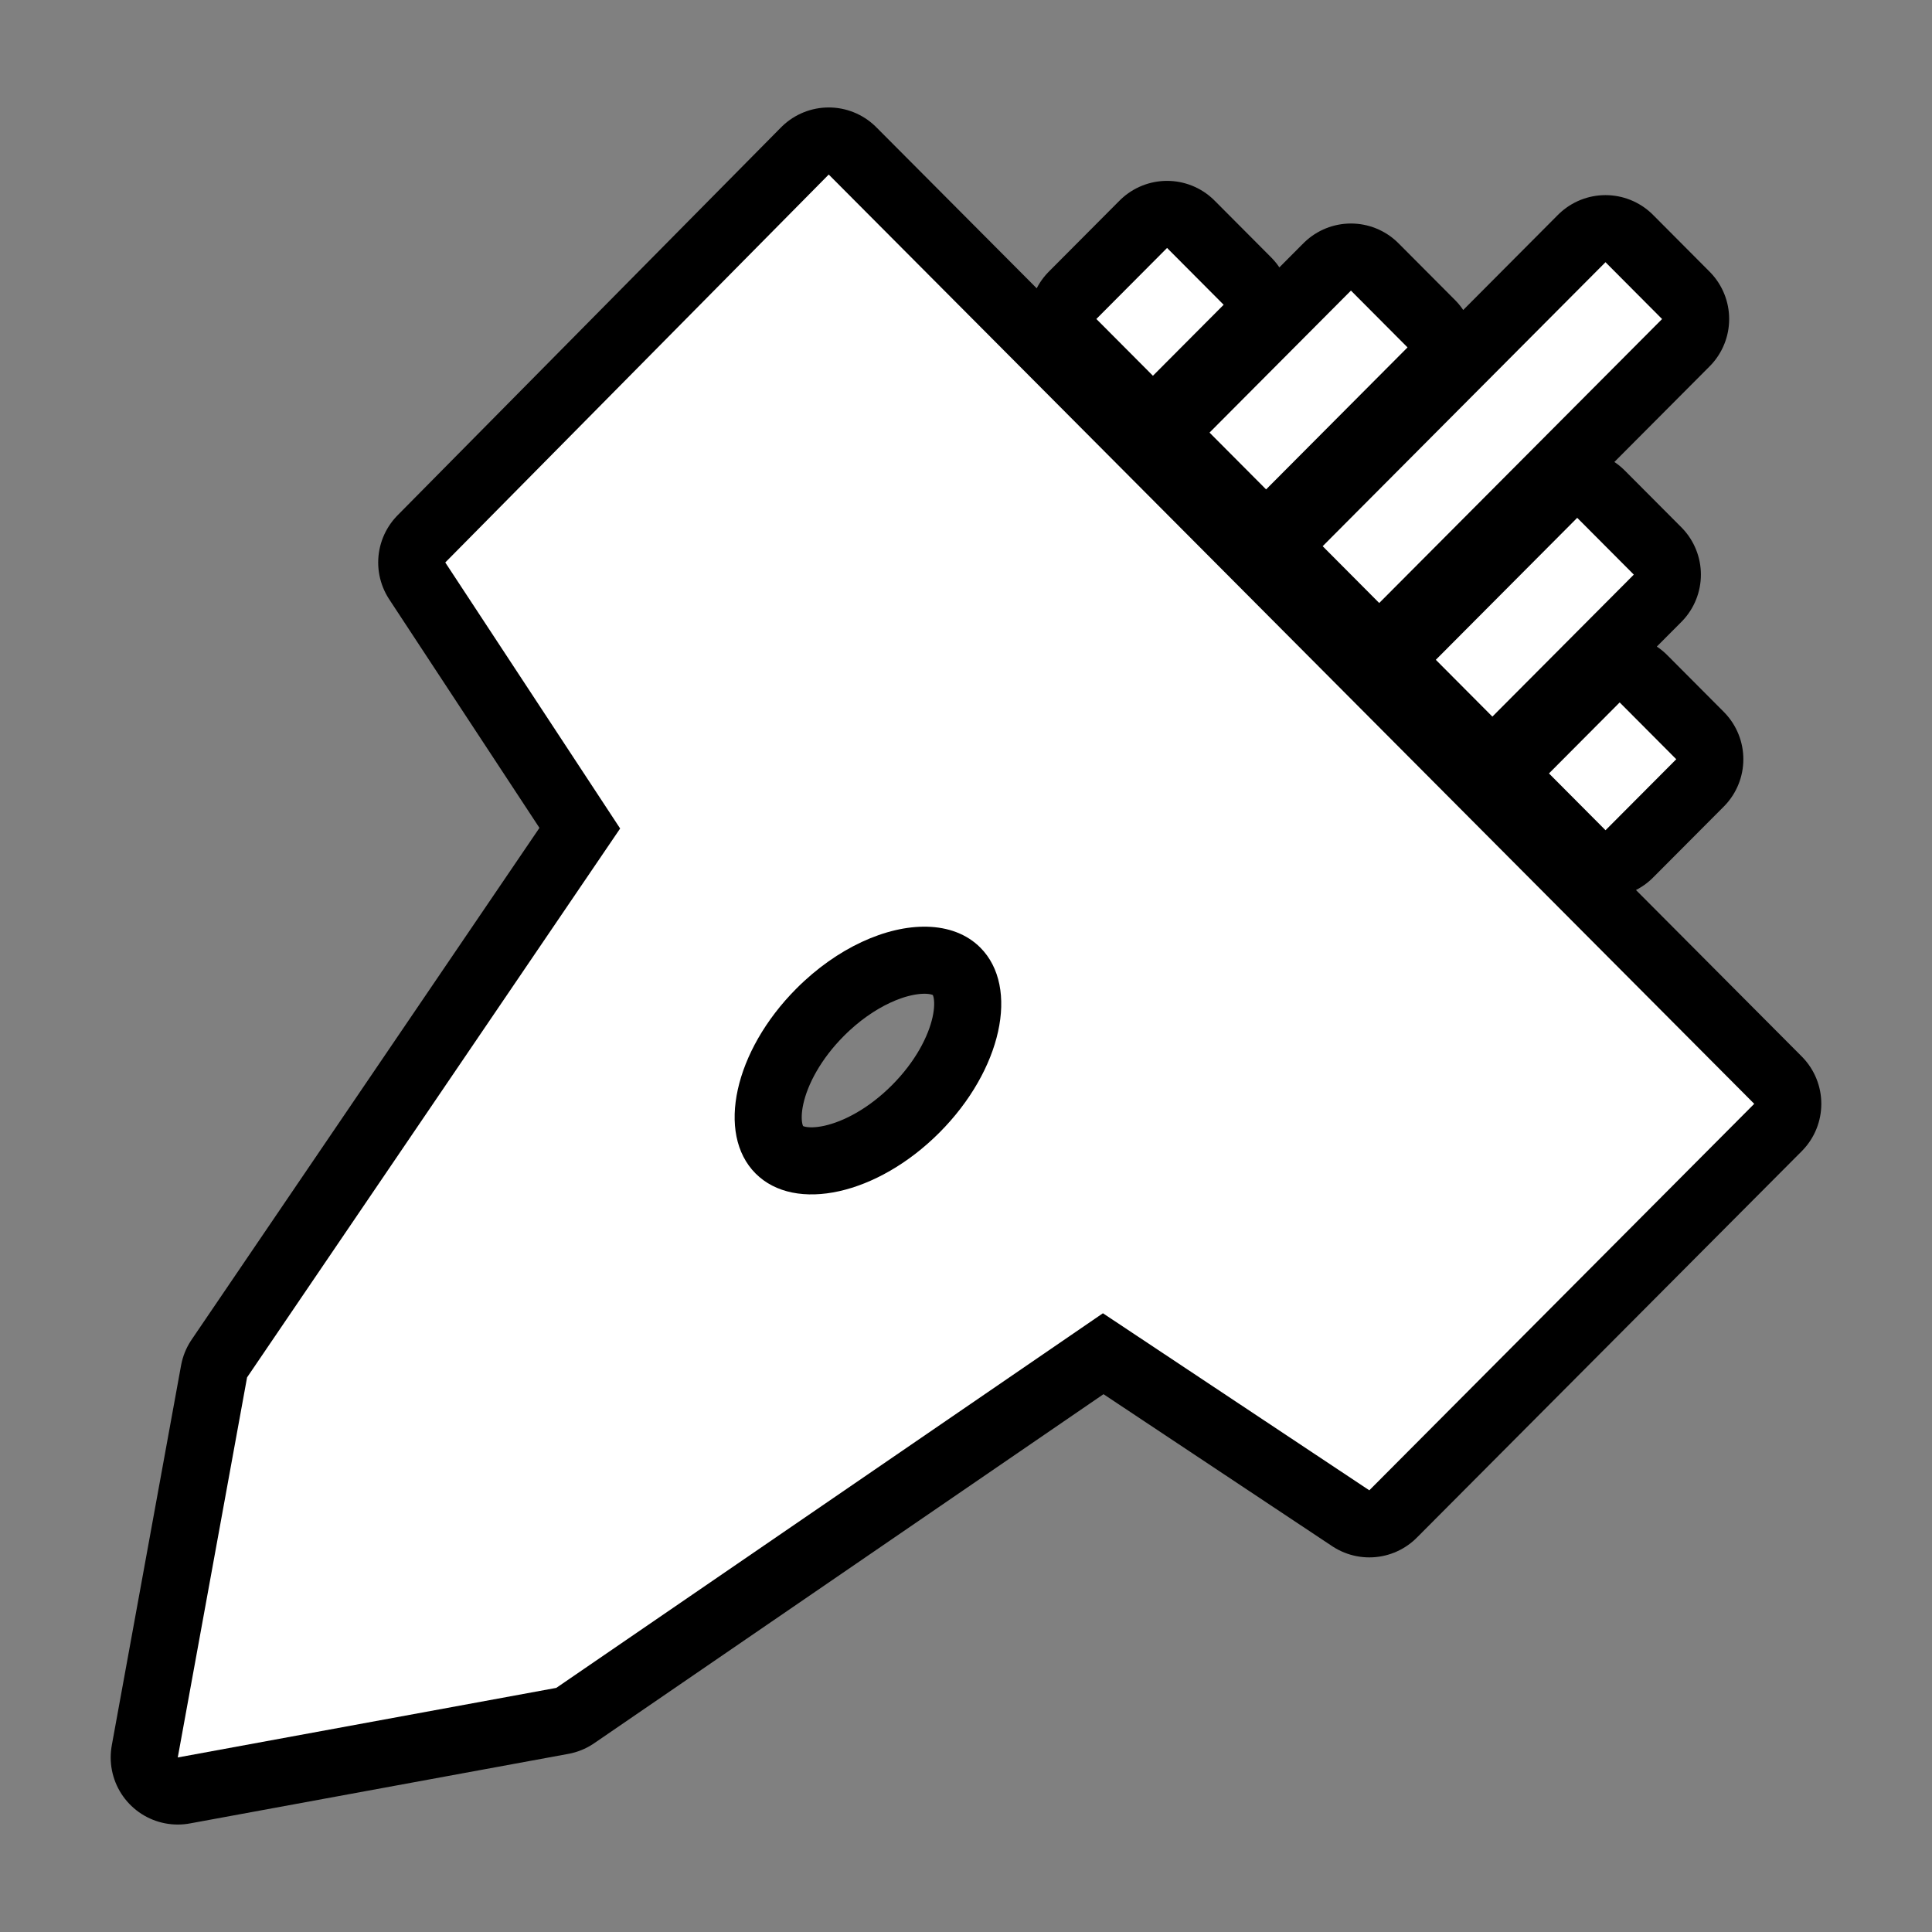 <svg xmlns="http://www.w3.org/2000/svg" viewBox="-32 -32 576 576"><rect x="-32" y="-32" width="576" height="576" fill="#808080" stroke="none"/><path stroke="#000000" stroke-width="40" stroke-linecap="round" stroke-linejoin="round" d="M215.076 20.037L100.752 135.693l52.135 79.313L41.662 378.65 21 491.963l112.848-20.742 162.974-111.69 79.42 52.784L491 297.09 215.076 20.037zm100.87 21.885l-21.083 21.176L311.73 80.03l21.086-21.17-16.87-16.938zm130.71 4.252l-84.32 84.668 16.86 16.937 84.33-84.667-16.87-16.94zm-75.892 8.463l-42.16 42.336 16.867 16.935 42.165-42.334-16.87-16.937zm67.46 67.746l-42.154 42.33 16.862 16.935 42.166-42.332-16.873-16.933zm12.66 55.035l-21.08 21.17 16.862 16.935 21.088-21.168-16.87-16.937zM244.36 244.285c6.307.15 11.87 2.173 15.923 6.242 11.793 11.843 6.347 36.51-12.162 55.098-18.51 18.585-43.077 24.058-54.87 12.22-11.793-11.845-6.347-36.515 12.166-55.1 12.146-12.198 26.902-18.746 38.943-18.46z"/><path fill="#FFFFFF" d="M215.076 20.037L100.752 135.693l52.135 79.313L41.662 378.65 21 491.963l112.848-20.742 162.974-111.69 79.42 52.784L491 297.09 215.076 20.037zm100.87 21.885l-21.083 21.176L311.73 80.03l21.086-21.17-16.87-16.938zm130.71 4.252l-84.32 84.668 16.86 16.937 84.33-84.667-16.87-16.94zm-75.892 8.463l-42.16 42.336 16.867 16.935 42.165-42.334-16.87-16.937zm67.46 67.746l-42.154 42.33 16.862 16.935 42.166-42.332-16.873-16.933zm12.66 55.035l-21.08 21.17 16.862 16.935 21.088-21.168-16.87-16.937zM244.36 244.285c6.307.15 11.87 2.173 15.923 6.242 11.793 11.843 6.347 36.51-12.162 55.098-18.51 18.585-43.077 24.058-54.87 12.22-11.793-11.845-6.347-36.515 12.166-55.1 12.146-12.198 26.902-18.746 38.943-18.46z"/></svg>